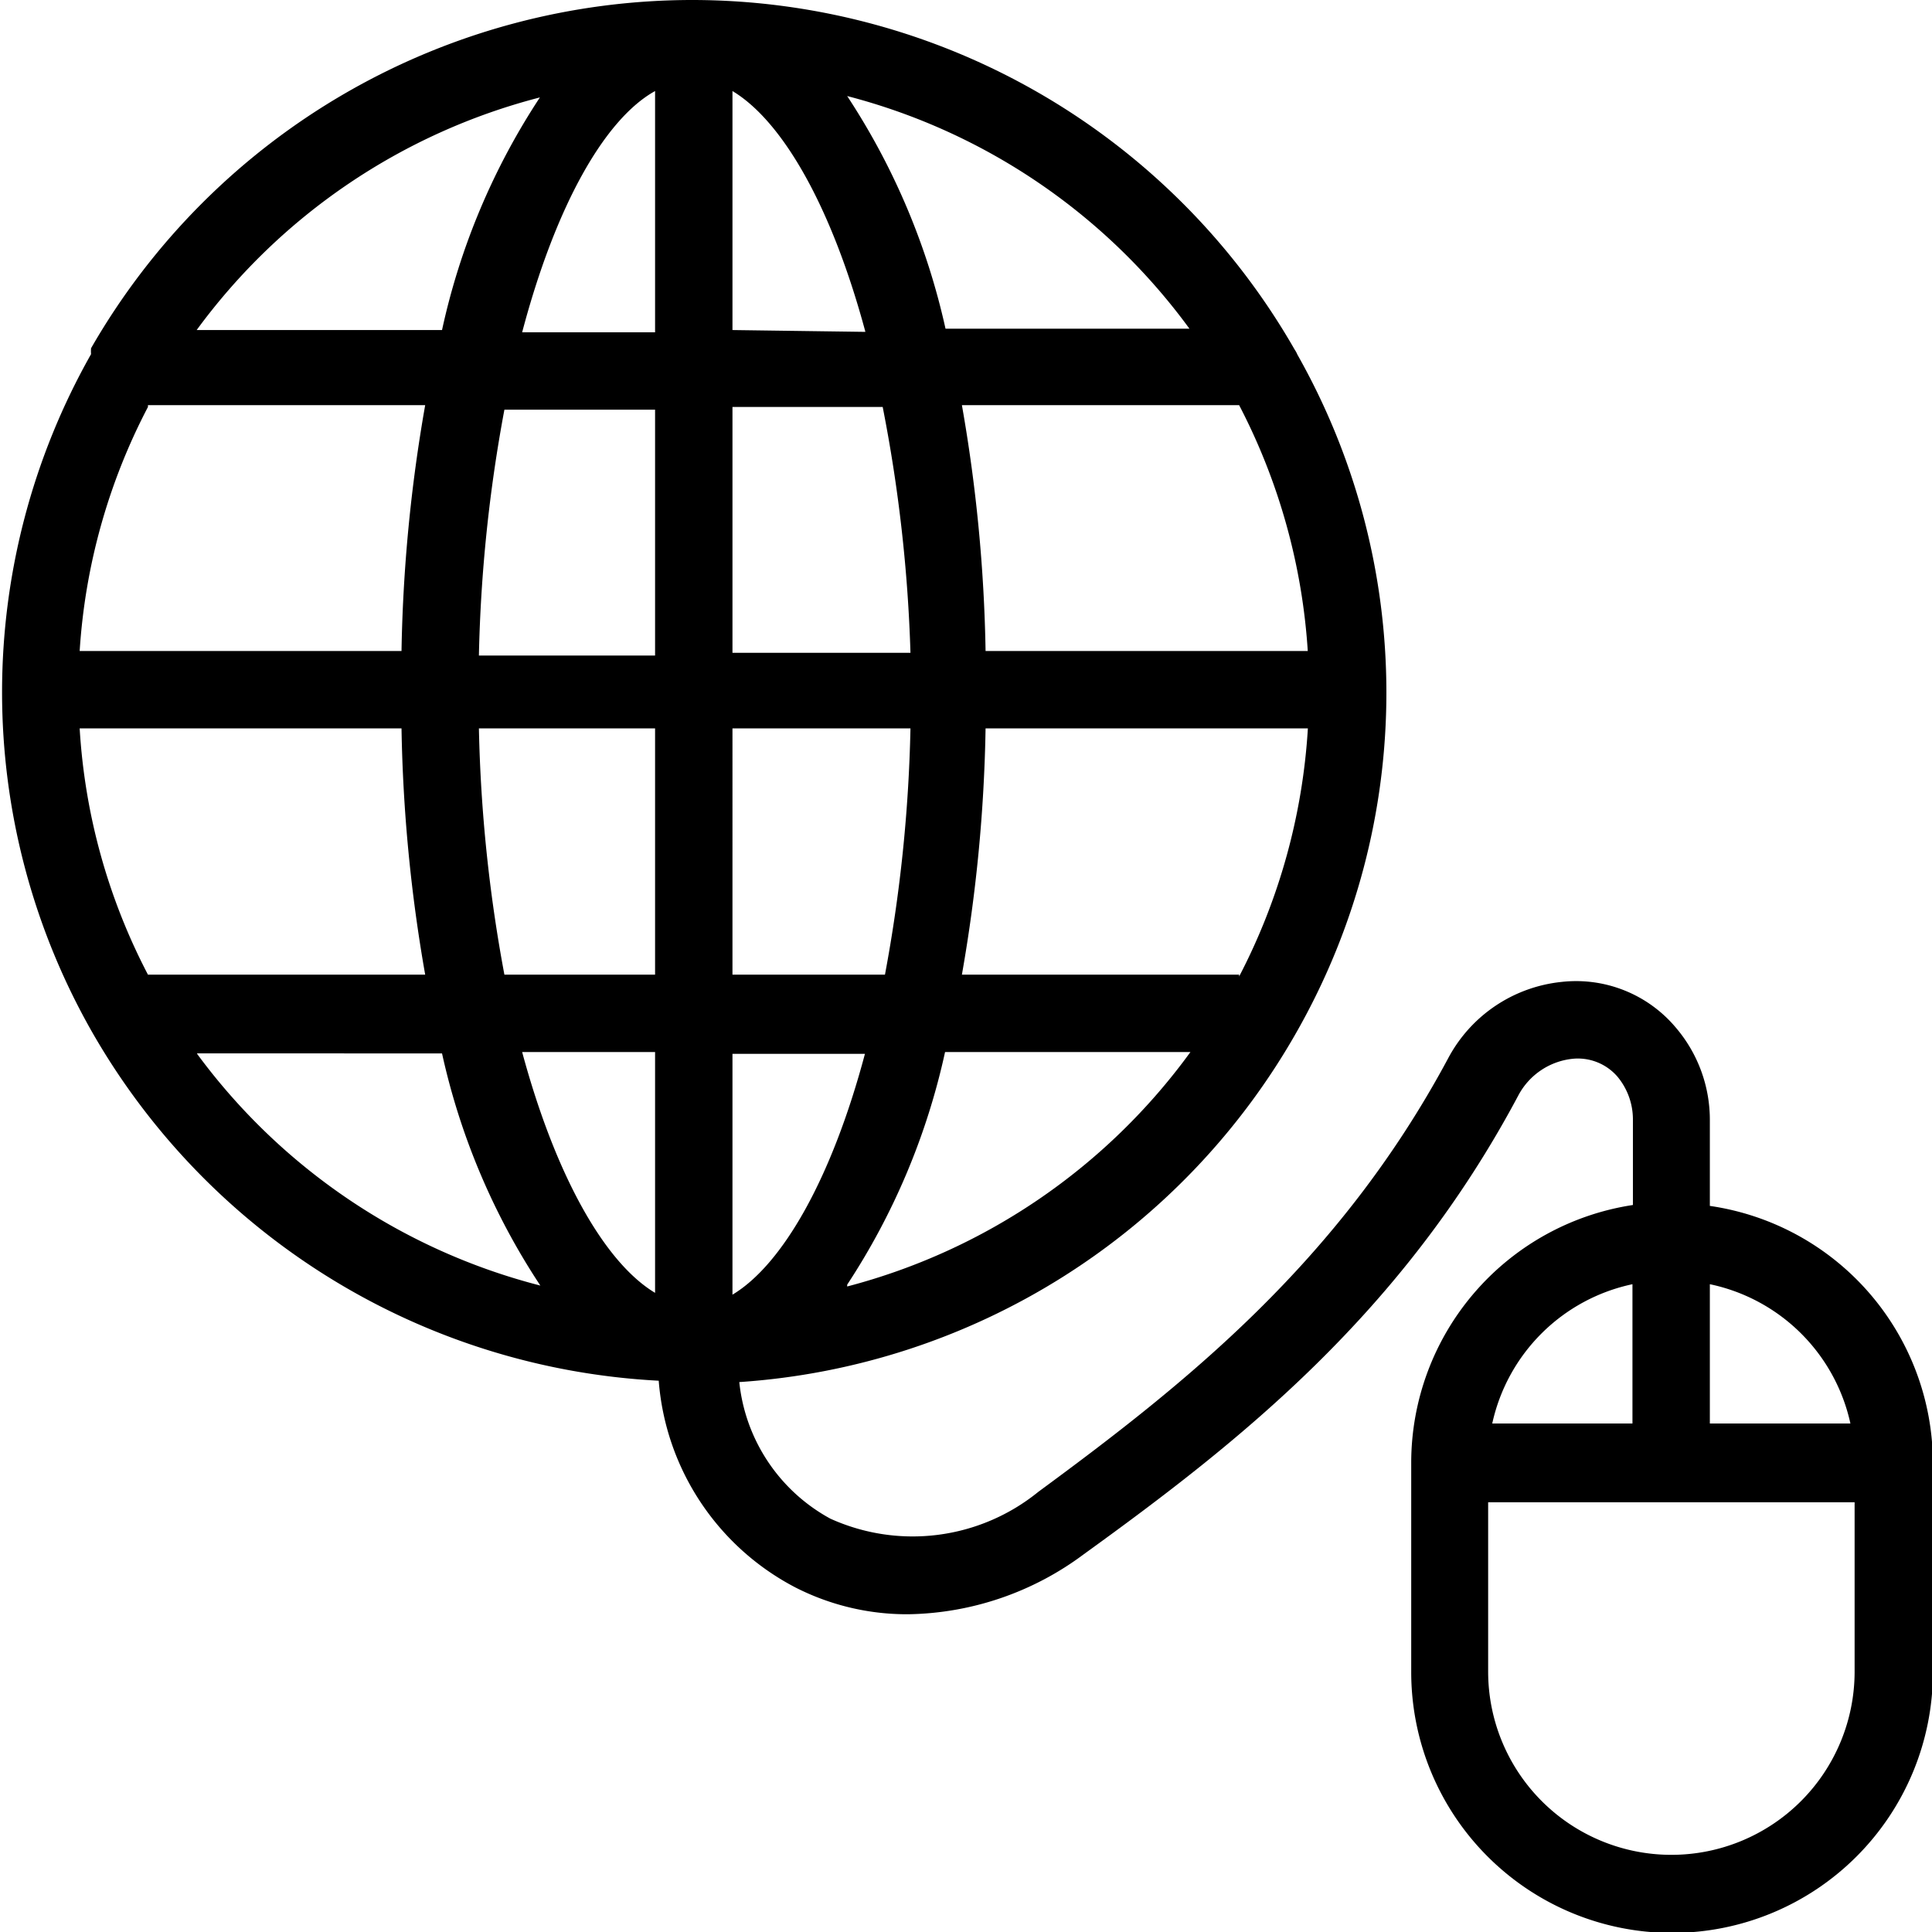 <svg width="50" height="50" xmlns="http://www.w3.org/2000/svg" viewBox="0 0 42.44 42.44"><title>online</title><path d="M37.56,26.49V24.62a3.12,3.12,0,0,0-.75-2.05,2.86,2.86,0,0,0-2.51-1,3.19,3.19,0,0,0-2.49,1.68c-2.4,4.48-5.79,7.16-9,9.52a4.38,4.38,0,0,1-4.57.59,3.87,3.87,0,0,1-2-3A15.24,15.24,0,0,0,28.5,22.64h0a15.08,15.08,0,0,0,0-14.85.6.6,0,0,0-.06-.11A15.26,15.26,0,0,0,15.24,0h0A15.24,15.24,0,0,0,2,7.65.91.91,0,0,0,2,7.78,15.08,15.08,0,0,0,2,22.63v0a15.25,15.25,0,0,0,12.47,7.7,5.61,5.61,0,0,0,3,4.54,5.39,5.39,0,0,0,2.48.59,6.61,6.61,0,0,0,3.86-1.32c3.42-2.47,7-5.29,9.55-10.09a1.53,1.53,0,0,1,1.17-.79,1.15,1.15,0,0,1,1,.39,1.47,1.47,0,0,1,.34.95v1.87A5.73,5.73,0,0,0,31,32.13v4.6a5.73,5.73,0,0,0,11.46,0v-4.6A5.72,5.72,0,0,0,37.56,26.49ZM1.75,16H8.82a34.37,34.37,0,0,0,.52,5.41H3.25A13.39,13.39,0,0,1,1.75,16Zm1.5-7.1H9.34a34.36,34.36,0,0,0-.52,5.4H1.75A13.39,13.39,0,0,1,3.25,8.94Zm25.48,5.4H21.65a34.36,34.36,0,0,0-.52-5.4h6.09A13.56,13.56,0,0,1,28.73,14.34Zm-1.51,7.11H21.13A34.37,34.37,0,0,0,21.65,16h7.08A13.56,13.56,0,0,1,27.22,21.45Zm-11.13,7V23.15H19C18.27,25.89,17.19,27.78,16.09,28.44Zm0-7V16H20a33,33,0,0,1-.56,5.41ZM20,14.34H16.09V8.94h3.3A33.09,33.09,0,0,1,20,14.34ZM16.09,7.25V2c1.1.66,2.18,2.54,2.92,5.29ZM14.39,2v5.3H11.47C12.21,4.5,13.29,2.61,14.39,2Zm0,7v5.4H10.52a33.09,33.09,0,0,1,.56-5.4ZM10.52,16h3.87v5.41H11.08A33,33,0,0,1,10.52,16Zm3.87,7.11v5.29c-1.1-.66-2.18-2.55-2.92-5.29Zm4.22,5.11a15.2,15.2,0,0,0,2.15-5.11h5.39A13.56,13.56,0,0,1,18.61,28.26Zm7.54-21H20.77a15.31,15.31,0,0,0-2.16-5.11A13.51,13.51,0,0,1,26.15,7.25ZM11.86,2.14A15.11,15.11,0,0,0,9.71,7.25H4.32A13.54,13.54,0,0,1,11.86,2.14Zm-7.53,21H9.71a15.14,15.14,0,0,0,2.16,5.1A13.54,13.54,0,0,1,4.33,23.15Zm36.32,8.13H37.56V28.21A4,4,0,0,1,40.65,31.28Zm-4.79-3.07v3.07H32.78A4,4,0,0,1,35.86,28.21Zm4.88,8.52a4,4,0,0,1-8.05,0V33h8.05Z"/></svg>